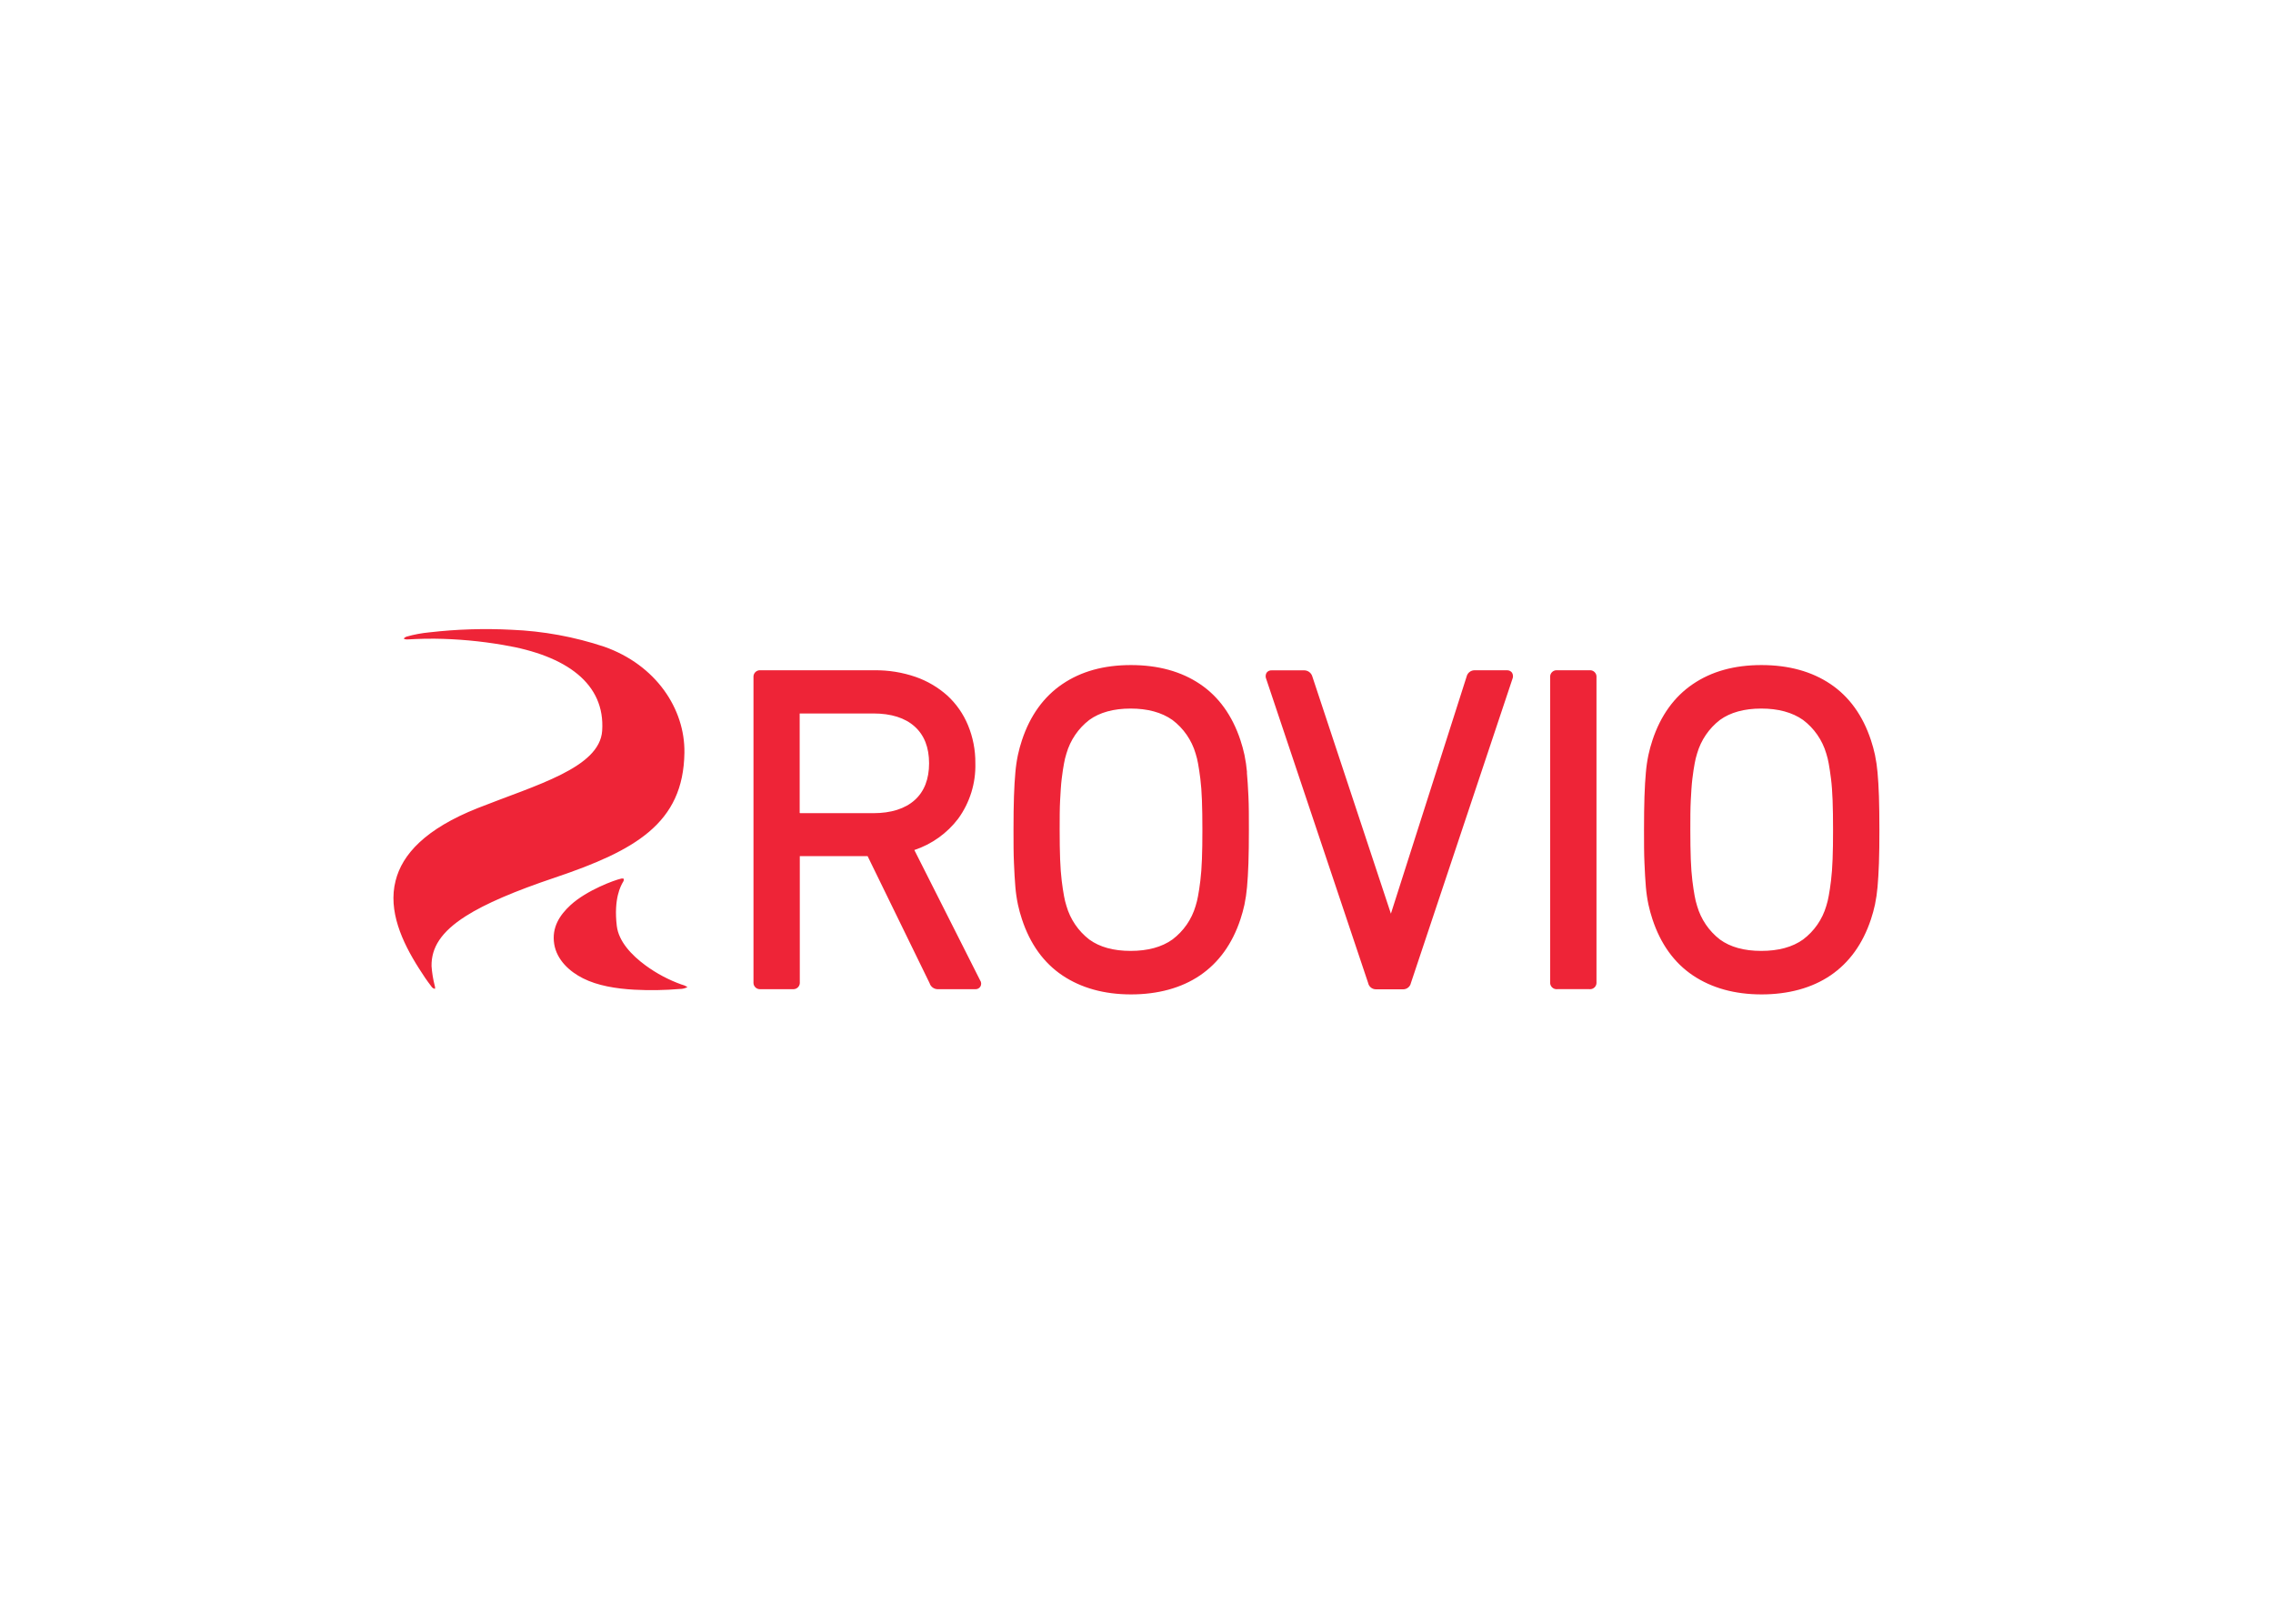 <svg clip-rule="evenodd" fill-rule="evenodd" stroke-linejoin="round" stroke-miterlimit="2" viewBox="0 0 560 400" xmlns="http://www.w3.org/2000/svg"><path d="m489.2 443.52c-.08-2.44-.21-4.56-.37-6.3-.134-1.559-.361-3.108-.68-4.64-.283-1.294-.633-2.573-1.05-3.83-2.14-6.51-5.73-11.48-10.65-14.79s-11-5-18.17-5-13.14 1.67-18.05 5-8.5 8.28-10.65 14.79c-.418 1.257-.769 2.536-1.05 3.83-.321 1.531-.548 3.081-.68 4.64-.16 1.74-.29 3.86-.37 6.3s-.12 5.36-.12 8.78 0 6.37.12 8.78.2 4.56.37 6.3c.132 1.559.359 3.109.68 4.64.281 1.295.632 2.573 1.05 3.83 2.14 6.51 5.73 11.49 10.65 14.79s11 5 18.05 5 13.27-1.67 18.17-5 8.5-8.28 10.65-14.79c.417-1.257.767-2.536 1.05-3.83.319-1.532.546-3.081.68-4.64.16-1.74.28-3.86.37-6.3s.12-5.42.12-8.78-.04-6.3-.12-8.78zm-12.2 16.54c-.08 2.16-.22 4.06-.42 5.66s-.4 2.94-.6 4c-.157.9-.374 1.789-.65 2.66-1.03 3.517-3.171 6.608-6.1 8.81-2.8 2-6.48 3-11 3s-8.14-1-10.89-3c-2.885-2.229-4.987-5.318-6-8.82-.277-.868-.494-1.753-.65-2.65-.2-1.09-.41-2.44-.6-4s-.34-3.5-.42-5.66-.12-4.77-.12-7.76 0-5.6.12-7.76.22-4.06.42-5.66.4-3 .6-4c.156-.9.373-1.789.65-2.66 1.015-3.498 3.117-6.584 6-8.81 2.76-2 6.42-3 10.89-3s8.16 1 11 3c2.928 2.208 5.068 5.301 6.1 8.82.276.868.493 1.753.65 2.65.2 1.09.4 2.45.6 4s.34 3.51.42 5.66.12 4.82.12 7.76-.03 5.56-.12 7.76zm-64-49.73h-8.49c-.055-.005-.111-.008-.167-.008-.927 0-1.69.763-1.69 1.69 0 .049.003.099.007.148v80.27c-.004.049-.007.099-.007.148 0 .927.763 1.69 1.69 1.69.056 0 .112-.003.167-.008h8.49c.055.005.111.008.167.008.927 0 1.69-.763 1.69-1.69 0-.049-.003-.099-.007-.148v-80.26c.005-.053.007-.105.007-.158 0-.927-.762-1.69-1.69-1.69-.055 0-.111.002-.167.008zm-21.65 0h-8.49c-1.027-.047-1.952.649-2.19 1.65l-19.93 62.41-20.67-62.39c-.278-1.026-1.249-1.72-2.31-1.65h-8.37c-.545-.046-1.076.202-1.39.65-.282.504-.308 1.114-.07 1.64l26.82 80c.199.968 1.062 1.666 2.05 1.66h7.2c.965-.012 1.8-.696 2-1.64l26.71-80c.251-.546.218-1.183-.09-1.7-.305-.408-.79-.644-1.3-.63zm-68.48 26.89c-.134-1.559-.361-3.108-.68-4.64-.283-1.294-.634-2.572-1.05-3.83-2.15-6.51-5.73-11.48-10.65-14.79s-11-5-18.17-5-13.14 1.67-18.05 5-8.5 8.28-10.65 14.79c-.418 1.257-.769 2.535-1.05 3.83-.321 1.531-.548 3.081-.68 4.64-.16 1.75-.29 3.87-.37 6.3s-.12 5.36-.12 8.78 0 6.37.12 8.78.2 4.56.37 6.3c.132 1.559.359 3.109.68 4.64.281 1.295.632 2.573 1.05 3.83 2.14 6.51 5.73 11.49 10.65 14.79s11 5 18.05 5 13.27-1.67 18.17-5 8.5-8.28 10.65-14.79c.416-1.258.767-2.536 1.05-3.83.319-1.532.546-3.081.68-4.64.16-1.75.29-3.87.37-6.3s.12-5.42.12-8.78 0-6.31-.12-8.78-.24-4.52-.41-6.3zm-11.87 22.84c-.08 2.16-.22 4.06-.42 5.66s-.4 2.95-.6 4c-.157.9-.374 1.789-.65 2.66-1.03 3.517-3.171 6.608-6.1 8.81-2.8 2-6.49 3-11 3s-8.14-1-10.89-3c-2.885-2.228-4.987-5.318-6-8.82-.276-.868-.494-1.753-.65-2.65-.2-1.09-.41-2.45-.6-4s-.34-3.51-.42-5.66-.12-4.76-.12-7.76 0-5.61.12-7.76.22-4.06.42-5.66.4-3 .6-4c.156-.9.373-1.789.65-2.66 1.015-3.498 3.117-6.584 6-8.81 2.76-2 6.42-3 10.89-3s8.16 1 11 3c2.928 2.208 5.068 5.301 6.1 8.82.276.868.493 1.753.65 2.65.2 1.08.4 2.44.6 4s.34 3.51.42 5.66.12 4.82.12 7.76-.03 5.55-.12 7.76zm-75.7-2.42c4.594-1.525 8.622-4.405 11.55-8.26 3.071-4.235 4.658-9.37 4.51-14.6.033-3.43-.627-6.831-1.94-10-1.221-2.956-3.071-5.61-5.42-7.78-2.441-2.179-5.289-3.855-8.38-4.93-3.48-1.196-7.14-1.785-10.82-1.74h-30c-.052-.005-.104-.007-.156-.007-.928 0-1.69.763-1.69 1.69 0 .049.002.098.006.147v80.27c-.004.049-.007.099-.007.148 0 .927.763 1.69 1.69 1.69.056 0 .112-.003.167-.008h8.49c.055.005.111.008.167.008.927 0 1.69-.763 1.69-1.69 0-.049-.003-.099-.007-.148v-33.18h17.85l16.31 33.42c.288.953 1.175 1.607 2.17 1.6h9.84c.566.038 1.106-.249 1.39-.74.276-.516.233-1.146-.11-1.62zm-30.08-9.73h-.1c-.004-.037-.004-.073 0-.11v-26.1h19.39c4.67 0 8.33 1.15 10.87 3.43s3.8 5.52 3.8 9.69-1.28 7.44-3.8 9.69-6.19 3.43-10.87 3.43h-19.28zm-39.83 5c6.05-5.1 9.25-11.57 9.39-20.86.18-11.58-7.52-23.13-21.1-27.92-7.878-2.619-16.085-4.121-24.38-4.46-7.22-.378-14.458-.15-21.64.68-2.03.191-4.038.566-6 1.12-.51.2-.8.46-.69.59.314.138.659.19 1 .15.54 0 2.92-.21 7-.19 6.088.068 12.161.623 18.16 1.66 16.69 2.78 26.83 10.22 26 22.57-.65 9.78-17.43 14.28-32.72 20.34-13.78 5.46-19.92 12.18-21.66 19.16-2 7.86 1.66 16 6.19 23.1 1 1.61 2.07 3.18 3.19 4.63.203.379.575.639 1 .7.052-.278.028-.565-.07-.83-.437-1.687-.718-3.411-.84-5.15-.08-4.9 2.55-9.05 9-13.16 5.19-3.3 12.85-6.57 23.55-10.17s18.92-7.16 24.62-11.96zm8.69 40.15c-3.404-1.214-6.614-2.915-9.53-5.05-3.67-2.69-7.08-6.3-7.57-10.4-.86-7.21 1.09-10.62 1.62-11.53.183-.247.265-.555.23-.86-.285-.115-.605-.115-.89 0-1.34.27-8.79 2.92-13.14 6.92-2.81 2.59-5 5.84-4.29 10.26.69 4.19 4.05 7.24 7.57 9 3.83 1.95 8.75 2.74 13.51 3 4 .209 8.009.146 12-.19.698 0 1.385-.171 2-.5-.461-.3-.967-.523-1.5-.66z" fill="#ee2437" transform="matrix(.936 0 0 .936 5.026 -218.952)"/></svg>